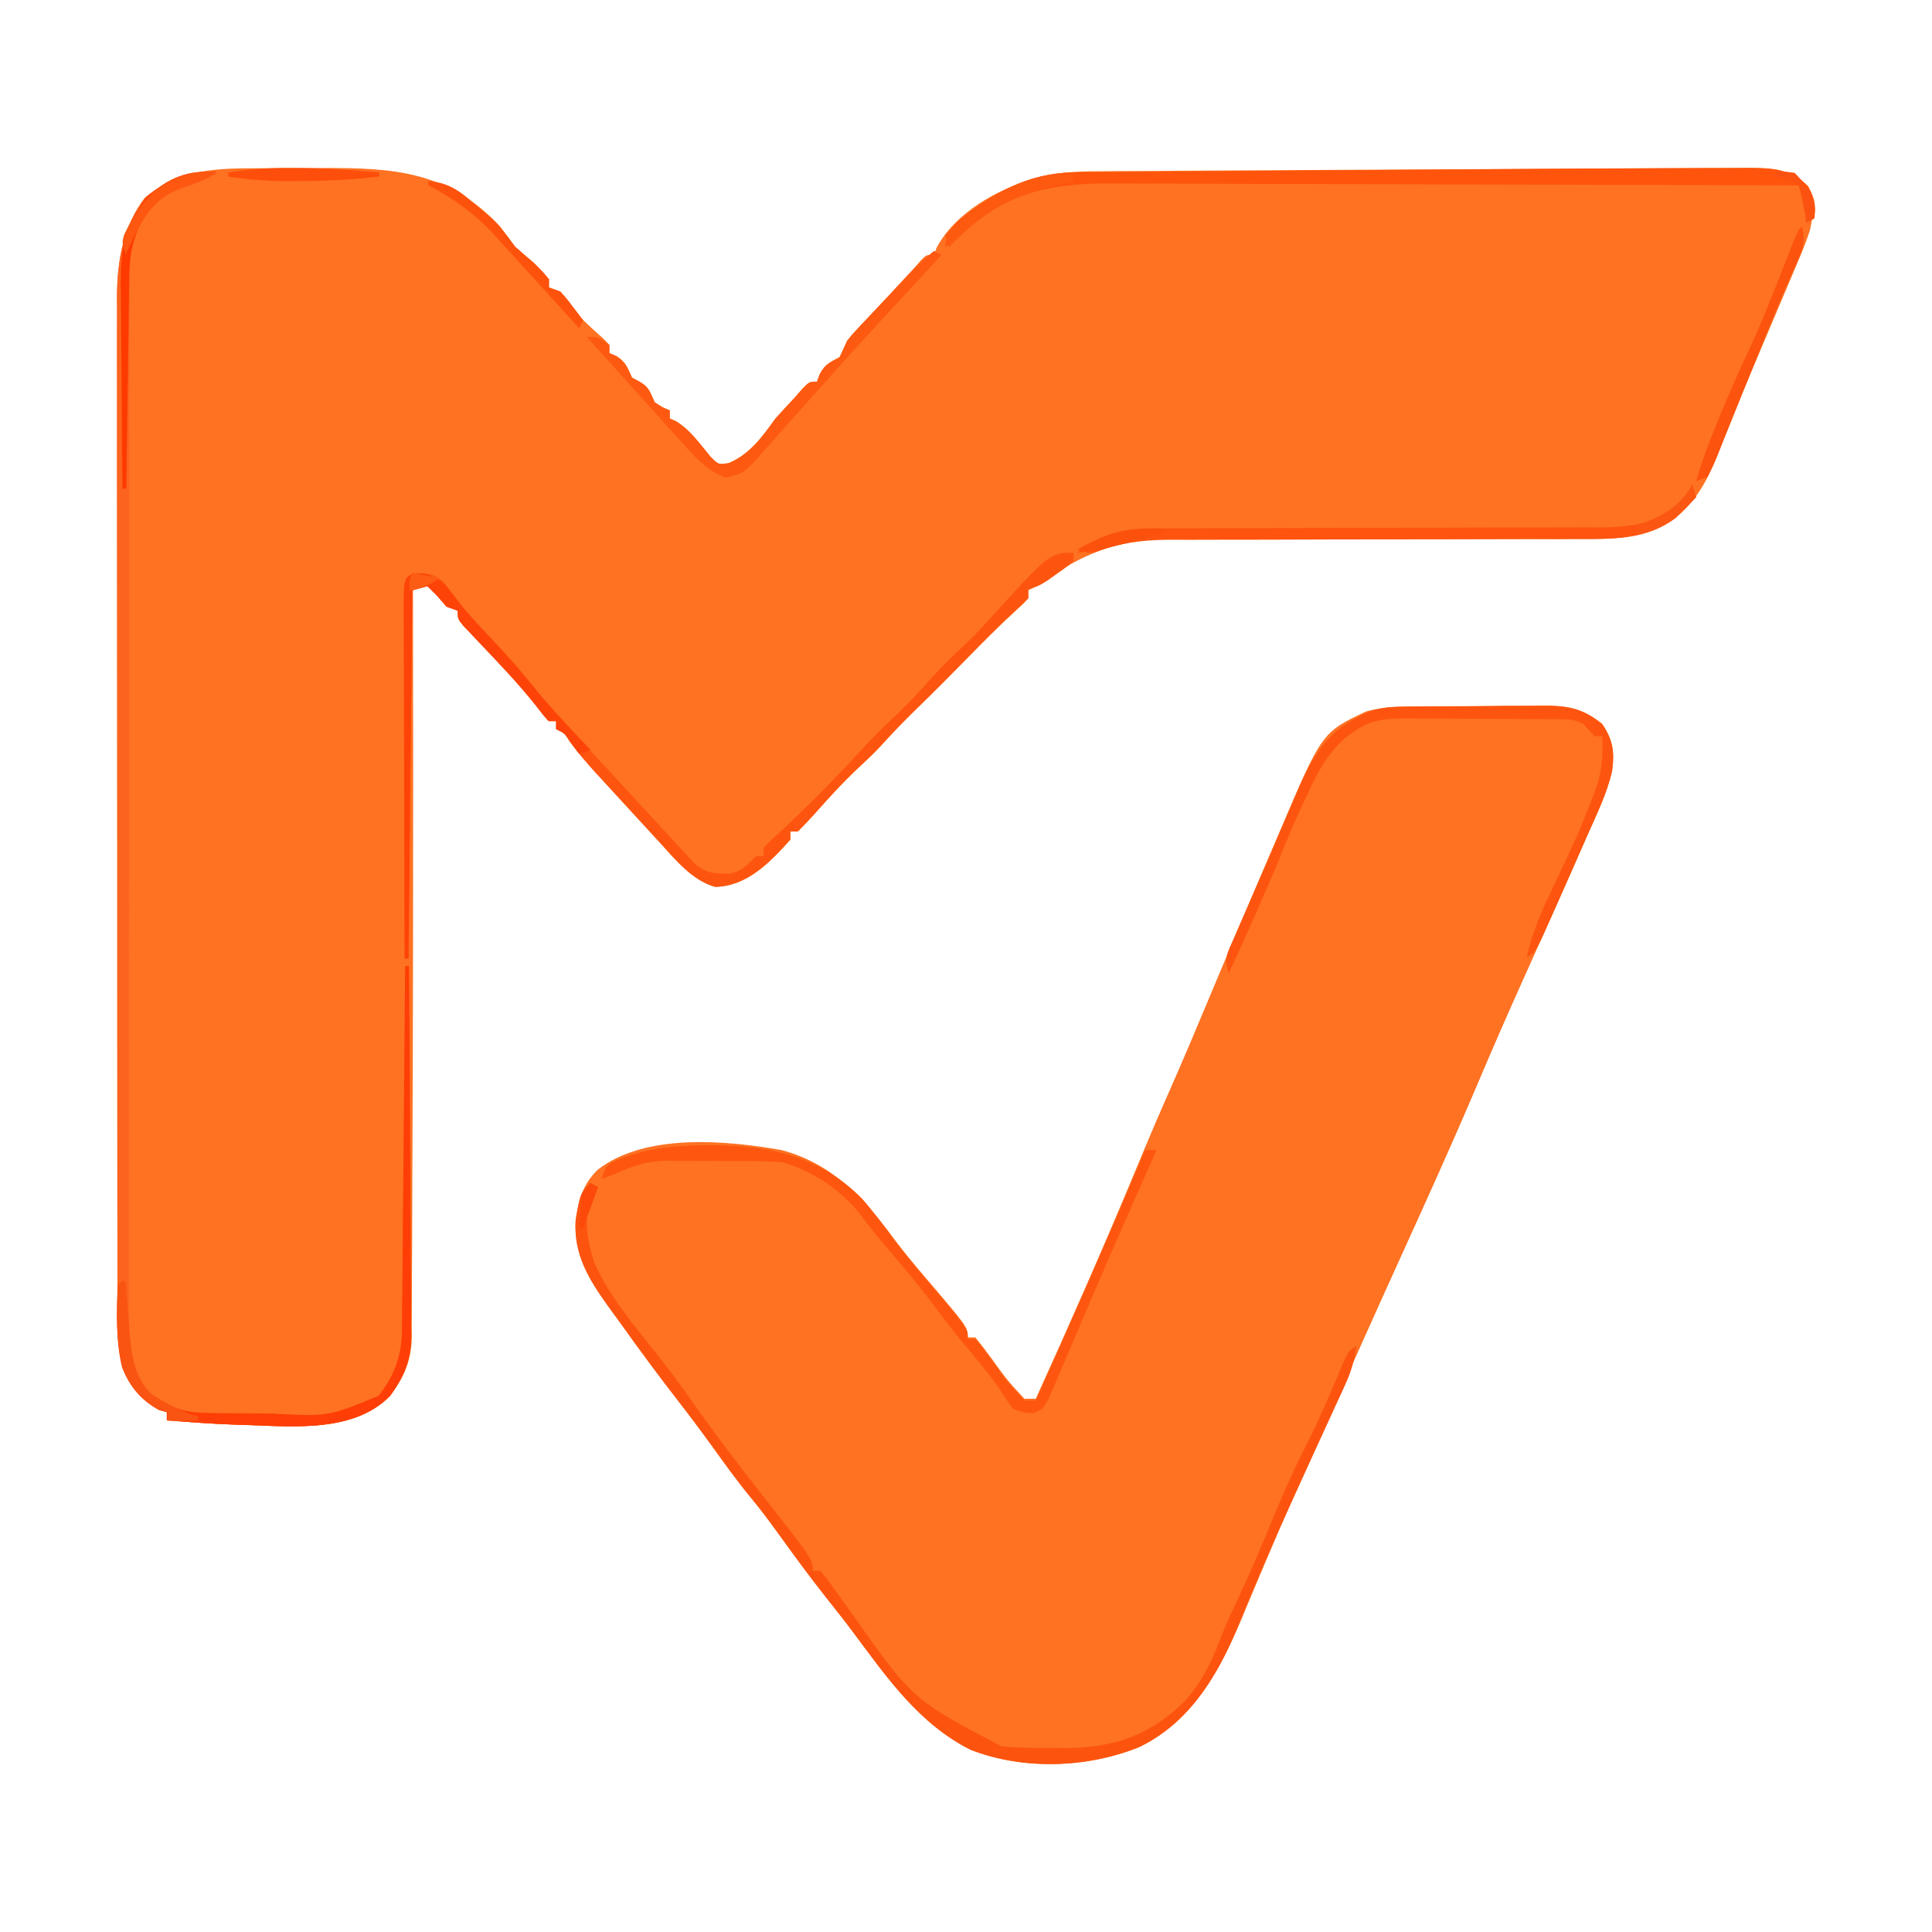 <svg width="1024" height="1024" viewBox="0 0 1024 1024" fill="none" xmlns="http://www.w3.org/2000/svg">
<path d="M138.18 89.182C140.836 89.171 140.836 89.171 143.546 89.16C147.265 89.15 150.985 89.144 154.705 89.145C160.307 89.14 165.909 89.101 171.511 89.059C208.027 88.93 237.627 90.581 264.908 119.891C267.595 123.487 270.266 127.098 272.912 130.729C276.207 133.673 279.542 136.565 282.918 139.399C287.545 144.005 287.545 144.005 290.922 148.069C290.922 149.499 290.922 150.93 290.922 152.404C293.894 153.477 293.894 153.477 296.926 154.571C299.264 157.61 301.592 160.658 303.852 163.766C308.626 169.673 314.198 174.492 319.79 179.464C320.83 180.548 321.869 181.632 322.94 182.749C322.94 184.179 322.94 185.61 322.94 187.084C324.798 187.888 324.798 187.888 326.693 188.709C331.753 191.933 332.383 194.533 334.947 200.089C336.268 200.804 337.589 201.519 338.949 202.256C344.009 204.996 344.481 207.737 346.954 213.094C351.023 215.842 351.023 215.842 354.958 217.429C354.958 218.859 354.958 220.29 354.958 221.764C356.665 222.522 356.665 222.522 358.406 223.296C365.777 227.829 370.73 234.911 376.338 241.703C380.679 246.218 380.679 246.218 386.164 245.411C397.174 240.9 403.982 231.559 410.99 221.764C414.284 218.107 417.619 214.493 420.996 210.926C422.44 209.272 423.885 207.618 425.373 205.914C429 202.256 429 202.256 433.003 202.256C433.745 200.244 433.745 200.244 434.503 198.192C437.48 192.711 439.88 192.029 445.009 189.251C446.355 186.368 447.688 183.477 449.012 180.581C451.695 177.182 451.695 177.182 454.741 173.952C455.857 172.757 456.973 171.563 458.122 170.332C459.865 168.499 459.865 168.499 461.644 166.628C462.783 165.414 463.921 164.2 465.095 162.949C467.339 160.557 469.588 158.169 471.839 155.785C477.453 149.829 483.054 143.867 488.409 137.638C491.035 135.064 491.035 135.064 495.038 135.064C495.486 133.834 495.935 132.605 496.398 131.338C506.511 112.411 528.347 100.784 547.094 94.803C559.066 91.35 570.316 90.758 582.654 90.777C586.038 90.744 586.038 90.744 589.49 90.71C596.929 90.645 604.367 90.624 611.807 90.605C617.08 90.568 622.353 90.528 627.627 90.486C640.219 90.39 652.811 90.328 665.404 90.279C679.826 90.221 694.248 90.131 708.67 90.041C735.359 89.874 762.048 89.748 788.737 89.641C806.197 89.571 823.656 89.478 841.115 89.368C855.153 89.28 869.191 89.215 883.229 89.169C888.548 89.151 893.866 89.125 899.185 89.094C906.3 89.056 913.413 89.046 920.528 89.047C922.51 89.031 924.493 89.016 926.536 89C938.642 89.044 948.659 89.502 958.174 98.487C962.347 106.804 961.162 113.162 959.3 122.059C957.222 128.589 954.625 134.787 951.928 141.041C950.814 143.7 950.814 143.7 949.677 146.413C947.278 152.123 944.848 157.818 942.415 163.512C940.754 167.436 939.094 171.36 937.437 175.286C934.977 181.108 932.514 186.929 930.042 192.745C925.585 203.242 921.223 213.769 917.002 224.38C916.135 226.538 915.268 228.696 914.375 230.919C912.879 234.659 911.406 238.41 909.964 242.174C903.011 259.31 894.019 273.474 877.576 280.497C864.519 285.471 852.461 285.809 838.729 285.667C834.803 285.68 830.877 285.693 826.952 285.706C822.776 285.711 818.6 285.696 814.424 285.674C805.673 285.63 796.922 285.652 788.171 285.683C768.013 285.746 747.855 285.723 727.697 285.699C709.215 285.678 690.734 285.676 672.252 285.742C663.578 285.771 654.906 285.759 646.232 285.713C642.122 285.698 638.013 285.703 633.903 285.717C628.928 285.734 623.953 285.72 618.979 285.668C596.119 285.848 576.499 291.974 557.315 305.5C553.336 308.278 549.336 310.596 545.066 312.798C545.066 314.229 545.066 315.66 545.066 317.133C542.118 320.314 542.118 320.314 538.046 323.991C529.544 331.823 521.403 339.985 513.298 348.291C504.255 357.524 495.185 366.7 485.907 375.656C479.159 382.172 472.736 388.915 466.404 395.9C462.938 399.585 459.337 402.995 455.64 406.407C446.95 414.47 439.003 423.277 431.074 432.203C428.454 435.107 425.733 437.904 422.997 440.681C421.676 440.681 420.355 440.681 418.995 440.681C418.995 442.111 418.995 443.542 418.995 445.016C407.808 457.502 395.83 469.71 379.222 470.01C367.227 466.761 358.219 455.665 349.815 446.447C348.607 445.137 347.4 443.828 346.155 442.48C343.618 439.725 341.085 436.965 338.558 434.2C334.705 429.988 330.837 425.793 326.966 421.601C324.492 418.911 322.02 416.22 319.548 413.528C318.401 412.283 317.255 411.039 316.073 409.757C311.223 404.442 306.703 399.189 302.391 393.338C299.285 388.478 299.285 388.478 294.925 386.493C294.925 385.063 294.925 383.632 294.925 382.158C293.604 382.158 292.283 382.158 290.922 382.158C288.096 379.041 288.096 379.041 284.786 374.691C275.291 362.59 264.806 351.668 254.304 340.603C252.832 339.033 251.361 337.463 249.844 335.845C248.508 334.434 247.172 333.024 245.796 331.57C242.895 327.971 242.895 327.971 242.895 323.636C239.924 322.563 239.924 322.563 236.892 321.468C234.477 318.652 234.477 318.652 232.014 315.779C230.322 314.08 228.63 312.381 226.886 310.631C222.61 311.243 222.61 311.243 218.882 312.798C218.886 314.798 218.891 316.797 218.895 318.857C219.021 377.668 219.012 436.478 218.907 495.288C218.889 505.179 218.875 515.071 218.865 524.962C218.833 552.047 218.766 579.13 218.614 606.214C218.548 618.011 218.499 629.807 218.491 641.604C218.482 652.739 218.427 663.874 218.335 675.009C218.309 679.102 218.3 683.195 218.309 687.289C218.319 692.9 218.267 698.507 218.2 704.118C218.226 706.539 218.226 706.539 218.252 709.01C218.001 721.556 213.958 729.965 206.875 739.795C186.612 760.645 151.487 755.618 125.166 755.105C113.027 754.72 100.915 753.788 88.808 752.8C88.808 751.369 88.808 749.939 88.808 748.465C87.405 748.063 86.002 747.66 84.556 747.246C76.62 742.948 71.193 737.325 66.796 728.958C62.704 714.589 62.219 700.538 62.272 685.609C62.264 683.279 62.257 680.95 62.249 678.551C62.228 670.784 62.236 663.017 62.244 655.251C62.235 649.667 62.225 644.083 62.213 638.499C62.188 624.929 62.184 611.359 62.189 597.789C62.192 586.755 62.189 575.721 62.18 564.687C62.179 563.113 62.178 561.54 62.176 559.919C62.174 556.723 62.172 553.527 62.169 550.33C62.148 520.387 62.152 490.444 62.164 460.501C62.174 433.137 62.152 405.772 62.114 378.407C62.075 350.274 62.058 322.141 62.066 294.007C62.07 278.227 62.065 262.446 62.036 246.665C62.01 231.826 62.015 216.987 62.041 202.148C62.046 196.708 62.041 191.268 62.024 185.828C62.003 178.39 62.019 170.953 62.045 163.515C62.03 161.374 62.015 159.232 62 157.026C62.136 137.978 65.274 119.702 76.802 104.719C95.54 89.173 115.426 89.216 138.18 89.182Z" fill="#FE7222"/>
<path d="M754.568 374.365C757.958 374.344 757.958 374.344 761.417 374.322C766.186 374.3 770.956 374.289 775.725 374.29C783.004 374.281 790.28 374.202 797.559 374.12C802.202 374.107 806.845 374.098 811.488 374.094C813.654 374.063 815.821 374.032 818.053 374C830.885 374.084 838.816 375.399 849.212 383.763C854.958 392.316 855.809 398.457 854.413 408.834C851.831 420.2 846.755 430.561 842.082 441.061C840.919 443.718 839.758 446.377 838.599 449.036C828.249 472.697 817.634 496.223 807.039 519.756C798.836 537.993 790.843 556.316 783.036 574.757C769.261 607.235 754.665 639.277 740.096 671.343C727.692 698.653 715.471 726.05 703.381 753.524C700.518 760.02 697.637 766.507 694.748 772.99C693.89 774.918 693.032 776.847 692.147 778.834C690.322 782.932 688.494 787.029 686.665 791.126C681.491 802.762 676.403 814.432 671.464 826.188C668.86 832.386 666.237 838.574 663.614 844.763C662.356 847.751 661.108 850.743 659.871 853.741C647.393 883.986 632.722 912.214 603.521 926.132C575.854 937.16 542.392 938.255 514.53 927.428C487.434 913.814 470.528 889.672 452.274 865.074C447.457 858.645 442.493 852.36 437.516 846.077C428.908 835.163 420.694 823.956 412.558 812.626C407.815 806.043 403.007 799.608 397.86 793.384C390.622 784.63 384.024 775.373 377.36 766.107C371.32 757.73 365.148 749.504 358.83 741.369C348.738 728.342 338.962 715.08 329.375 701.616C326.964 698.244 324.516 694.903 322.067 691.563C312.272 677.791 304.212 664.691 305.062 646.718C306.685 635.819 309.011 627.544 316.797 620C341.962 600.389 385.096 604.423 414.233 609.561C440.781 616.629 457.598 634.481 474.061 656.903C479.267 663.801 484.716 670.361 490.308 676.891C512.95 703.405 512.95 703.405 512.95 708.859C514.271 708.859 515.592 708.859 516.953 708.859C519.991 712.542 522.888 716.36 525.71 720.238C533.737 731.413 533.737 731.413 542.974 741.369C544.955 741.369 546.937 741.369 548.978 741.369C566.757 702.177 584.127 662.836 600.707 623.031C601.934 620.085 603.161 617.138 604.389 614.192C604.975 612.784 605.561 611.377 606.165 609.927C610.669 599.134 615.302 588.415 620.034 577.737C627.325 561.267 634.306 544.651 641.257 528.011C652.099 502.072 663.007 476.165 674.124 450.363C675.492 447.183 676.855 444 678.212 440.815C700.652 388.199 700.652 388.199 723.916 377.145C734.152 374.23 744.025 374.389 754.568 374.365Z" fill="#FE7222"/>
<path d="M114.781 92.07C109.253 95.248 103.905 97.468 97.909 99.382C86.998 103.296 80.248 108.399 74.29 119.149C70.033 128.374 68.543 135.143 68.534 145.38C68.528 147.387 68.521 149.393 68.515 151.46C68.518 153.657 68.521 155.853 68.524 158.116C68.52 160.456 68.515 162.795 68.51 165.206C68.498 173.072 68.499 180.938 68.501 188.804C68.495 194.433 68.488 200.062 68.481 205.691C68.464 219.412 68.459 233.132 68.457 246.853C68.457 258.007 68.452 269.162 68.446 280.316C68.428 311.945 68.419 343.575 68.421 375.204C68.421 377.762 68.421 377.762 68.421 380.371C68.421 382.079 68.421 383.786 68.421 385.545C68.422 413.207 68.403 440.869 68.375 468.531C68.346 496.937 68.332 525.344 68.334 553.751C68.335 569.698 68.329 585.644 68.308 601.591C68.287 616.591 68.288 631.591 68.303 646.591C68.305 652.096 68.3 657.601 68.288 663.106C68.272 670.623 68.282 678.139 68.297 685.655C68.287 687.832 68.277 690.01 68.266 692.253C68.337 707.858 68.961 725.326 78.789 737.637C95.198 751.54 114.476 750.056 134.22 749.762C139.763 749.688 145.299 749.718 150.842 749.76C177.027 750.323 177.027 750.323 200.76 739.804C208.966 729.318 212.953 718.876 213.073 705.117C213.093 703.41 213.113 701.703 213.133 699.944C213.144 698.091 213.156 696.239 213.168 694.33C213.187 692.364 213.207 690.397 213.228 688.371C213.291 681.878 213.34 675.384 213.39 668.89C213.431 664.386 213.473 659.881 213.516 655.376C213.626 643.524 213.725 631.672 213.821 619.819C213.922 607.723 214.033 595.628 214.143 583.532C214.358 559.801 214.561 536.07 214.757 512.339C215.416 512.339 216.076 512.339 216.756 512.339C216.988 539.437 217.166 566.536 217.274 593.635C217.326 606.219 217.397 618.803 217.51 631.387C217.619 643.537 217.679 655.686 217.705 667.837C217.723 672.466 217.759 677.096 217.813 681.725C217.886 688.223 217.896 694.718 217.891 701.216C217.927 703.119 217.963 705.021 218 706.981C217.896 720.497 214.585 729.271 206.758 739.804C186.512 760.643 151.415 755.618 125.115 755.106C112.986 754.721 100.884 753.79 88.787 752.802C88.787 751.372 88.787 749.942 88.787 748.469C87.385 748.067 85.982 747.665 84.538 747.251C76.608 742.955 71.186 737.335 66.792 728.972C62.704 714.611 62.219 700.567 62.272 685.646C62.264 683.319 62.256 680.991 62.248 678.592C62.228 670.829 62.236 663.067 62.244 655.305C62.235 649.724 62.225 644.143 62.213 638.562C62.187 624.999 62.184 611.437 62.188 597.874C62.192 586.846 62.188 575.818 62.18 564.789C62.179 563.217 62.178 561.645 62.176 560.025C62.174 556.83 62.172 553.635 62.169 550.44C62.147 520.514 62.152 490.587 62.164 460.66C62.174 433.31 62.152 405.96 62.114 378.61C62.075 350.492 62.058 322.373 62.066 294.255C62.07 278.483 62.065 262.711 62.036 246.939C62.01 232.107 62.015 217.276 62.041 202.445C62.046 197.008 62.041 191.571 62.024 186.134C62.003 178.7 62.019 171.267 62.045 163.833C62.03 161.693 62.015 159.552 62 157.347C62.136 138.309 65.272 120.043 76.79 105.068C89.639 94.405 98.957 91.489 114.781 92.07Z" fill="#FC631E"/>
<path d="M312.715 627C314.036 627.714 315.356 628.428 316.717 629.164C315.685 630.904 314.653 632.645 313.59 634.438C309.006 646.72 311.239 656.554 314.841 668.924C322.941 687.192 336.184 702.66 348.313 717.918C354.792 726.098 360.975 734.461 367.003 743.034C378.614 759.535 390.741 775.527 403.163 791.32C430.798 826.457 430.798 826.457 430.798 832.562C432.118 832.562 433.439 832.562 434.8 832.562C438.06 836.458 438.06 836.458 441.93 841.893C443.365 843.876 444.799 845.86 446.277 847.903C447.774 849.981 449.27 852.059 450.812 854.2C483.584 900.781 483.584 900.781 530.868 925.606C539.893 926.479 548.831 926.515 557.887 926.417C560.206 926.442 562.526 926.467 564.915 926.493C590.019 926.401 609.796 919.9 628.311 901.263C636.682 891.8 642.373 880.777 646.777 868.628C649.501 861.394 652.789 854.517 656.081 847.573C662.433 834.043 668.299 820.34 673.968 806.461C679.836 792.137 686.067 778.214 693.057 764.493C699.185 752.383 704.544 739.925 709.767 727.332C714.575 715.945 714.575 715.945 719 713.552C717.85 720.872 716.193 726.933 713.142 733.577C712.344 735.332 711.546 737.087 710.723 738.895C709.418 741.718 709.418 741.718 708.086 744.598C707.182 746.581 706.277 748.565 705.345 750.609C702.402 757.06 699.443 763.503 696.484 769.947C692.434 778.8 688.393 787.659 684.358 796.521C683.364 798.703 682.37 800.886 681.346 803.134C675.693 815.592 670.174 828.097 664.892 840.744C664.311 842.129 663.73 843.514 663.132 844.942C660.563 851.09 658.031 857.252 655.551 863.443C644.361 890.475 629 913.972 603.419 926.147C575.754 937.156 542.295 938.25 514.434 927.44C487.34 913.848 470.436 889.745 452.184 865.187C447.367 858.769 442.404 852.494 437.427 846.221C428.82 835.324 420.606 824.135 412.471 812.824C407.728 806.251 402.921 799.827 397.774 793.613C390.536 784.873 383.939 775.631 377.276 766.38C371.235 758.017 365.064 749.804 358.747 741.682C348.656 728.676 338.881 715.436 329.295 701.993C326.883 698.627 324.436 695.291 321.987 691.957C312.186 678.198 303.882 664.954 305.123 646.956C307.452 632.69 307.452 632.69 312.715 627Z" fill="#FC540F"/>
<path d="M569 293C569 294.433 569 295.867 569 297.343C565.268 300.542 565.268 300.542 560.363 303.994C557.958 305.712 557.958 305.712 555.504 307.464C550.975 310.374 550.975 310.374 544.966 312.545C544.966 313.979 544.966 315.412 544.966 316.889C542.016 320.075 542.016 320.075 537.94 323.76C529.431 331.607 521.283 339.785 513.171 348.107C504.12 357.358 495.043 366.552 485.757 375.525C479.003 382.054 472.574 388.81 466.237 395.809C462.768 399.501 459.164 402.918 455.464 406.336C446.766 414.415 438.813 423.24 430.877 432.182C428.255 435.093 425.531 437.895 422.793 440.677C421.471 440.677 420.149 440.677 418.787 440.677C418.787 442.11 418.787 443.543 418.787 445.02C407.591 457.531 395.603 469.762 378.981 470.063C366.975 466.808 357.96 455.69 349.549 446.454C348.34 445.142 347.131 443.831 345.886 442.479C343.347 439.719 340.812 436.954 338.282 434.183C334.426 429.963 330.555 425.76 326.681 421.56C324.205 418.864 321.73 416.168 319.256 413.471C318.108 412.224 316.961 410.977 315.778 409.693C310.924 404.367 306.4 399.104 302.084 393.242C298.976 388.372 298.976 388.372 294.612 386.384C294.612 384.951 294.612 383.517 294.612 382.04C293.29 382.04 291.968 382.04 290.606 382.04C287.777 378.918 287.777 378.918 284.465 374.558C274.961 362.434 264.467 351.49 253.957 340.405C252.484 338.831 251.011 337.258 249.493 335.637C248.156 334.224 246.819 332.81 245.441 331.354C242.538 327.747 242.538 327.747 242.538 323.404C240.555 322.687 238.572 321.971 236.53 321.232C234.919 319.351 233.308 317.47 231.648 315.532C229.954 313.829 228.26 312.127 226.515 310.374C223.872 311.09 221.228 311.807 218.504 312.545C217.843 377.045 217.182 441.545 216.501 508C215.84 508 215.179 508 214.498 508C214.406 482.025 214.334 456.049 214.291 430.074C214.27 418.013 214.241 405.953 214.196 393.893C214.153 382.262 214.129 370.631 214.118 359C214.111 354.554 214.096 350.109 214.075 345.663C214.046 339.454 214.042 333.245 214.044 327.036C214.022 324.257 214.022 324.257 214 321.422C214.042 308.697 214.042 308.697 218.504 303.859C225.314 303.569 230.318 303.89 235.575 308.991C237.794 311.843 239.967 314.739 242.108 317.661C248.905 326.462 256.529 334.327 264.092 342.349C269.923 348.584 275.52 354.898 280.832 361.66C289.398 372.328 298.562 382.293 307.794 392.28C309.588 394.226 311.381 396.173 313.229 398.179C316.992 402.26 320.756 406.34 324.525 410.415C329.356 415.641 334.178 420.877 338.997 426.116C343.613 431.13 348.236 436.136 352.858 441.143C354.59 443.025 356.321 444.907 358.105 446.846C359.704 448.573 361.302 450.299 362.949 452.078C365.061 454.365 365.061 454.365 367.215 456.698C373.326 462.844 378.407 463.096 386.672 463.047C392.876 462.053 396.302 458.259 400.762 453.707C402.084 453.707 403.406 453.707 404.768 453.707C404.768 452.274 404.768 450.84 404.768 449.364C407.428 446.454 407.428 446.454 411.277 442.984C428.319 427.248 444.528 410.744 460.252 393.476C465.545 387.815 471.097 382.593 476.744 377.358C483.454 370.854 489.675 363.828 495.998 356.888C501.532 350.963 507.309 345.464 513.218 339.989C516.845 336.513 520.199 332.879 523.561 329.105C556.332 293 556.332 293 569 293Z" fill="#FD550F"/>
<path d="M822.362 89.463C842.334 89.33 862.306 89.218 882.279 89.165C887.7 89.151 893.122 89.128 898.544 89.096C905.82 89.058 913.096 89.048 920.372 89.047C922.407 89.032 924.442 89.016 926.538 89C938.817 89.044 949.191 89.152 958.437 98.958C961.958 105.3 962.454 108.471 961.692 115.729C960.37 116.449 959.048 117.169 957.686 117.911C955.703 108.192 955.703 108.192 953.68 98.276C902.42 98.072 851.16 97.918 799.9 97.824C776.097 97.779 752.295 97.718 728.493 97.618C707.739 97.531 686.985 97.475 666.232 97.455C655.249 97.444 644.267 97.417 633.285 97.354C622.933 97.294 612.581 97.276 602.228 97.289C598.444 97.287 594.659 97.27 590.875 97.236C560.095 96.976 535.812 100.637 511.015 122.274C508.949 124.028 506.884 125.783 504.756 127.591C503.516 128.716 502.277 129.841 501 131C501.593 124.237 503.07 122.205 507.682 117.433C526.282 102.226 545.161 91.587 568.907 91.386C570.836 91.365 572.766 91.344 574.753 91.322C576.851 91.309 578.949 91.297 581.11 91.284C583.344 91.262 585.577 91.24 587.878 91.218C595.315 91.149 602.751 91.095 610.187 91.041C615.432 90.996 620.677 90.95 625.922 90.903C639.938 90.78 653.953 90.673 667.968 90.569C676.61 90.505 685.252 90.437 693.893 90.369C730.019 90.084 766.146 89.829 802.272 89.597C808.969 89.553 815.665 89.509 822.362 89.463Z" fill="#FE540C"/>
<path d="M368.391 607.096C401.443 606.313 431.974 609.857 457.172 635.592C463.207 642.564 468.666 649.995 474.141 657.49C479.343 664.418 484.788 671.008 490.375 677.567C513 704.199 513 704.199 513 709.678C514.32 709.678 515.64 709.678 517 709.678C520.035 713.377 522.93 717.212 525.75 721.107C533.77 732.332 533.77 732.332 543 742.333C544.98 742.333 546.96 742.333 549 742.333C568.766 698.279 588.21 654.094 607 609.536C608.98 609.536 610.96 609.536 613 609.536C612.349 610.998 611.697 612.459 611.026 613.965C596.97 645.531 583.116 677.182 569.631 709.042C566.77 715.794 563.891 722.535 561 729.271C560.23 731.092 559.459 732.914 558.666 734.791C553.595 746.418 553.595 746.418 547.875 749C543 748.864 543 748.864 537 746.687C534.492 743.506 534.492 743.506 531.875 739.34C526.783 731.643 521.289 724.673 515.375 717.706C508.735 709.875 502.375 701.936 496.25 693.623C488.417 683.056 480.14 673.067 471.607 663.175C466.121 656.809 460.912 650.349 455.875 643.552C445.237 630.156 430.595 620.767 415 616.067C409.332 615.638 403.867 615.405 398.203 615.412C396.616 615.403 395.028 615.394 393.392 615.384C390.047 615.372 386.702 615.371 383.357 615.38C378.279 615.387 373.203 615.336 368.125 615.281C364.859 615.276 361.594 615.274 358.328 615.276C356.83 615.256 355.331 615.236 353.787 615.216C342.957 615.317 334.98 618.01 325 622.598C323.02 623.317 321.04 624.035 319 624.775C321 618.244 321 618.244 324.867 615.778C339.715 609.374 352.533 607.661 368.391 607.096Z" fill="#FE560F"/>
<path d="M741.207 374.655C743.243 374.627 745.279 374.599 747.377 374.57C749.577 374.554 751.776 374.538 754.042 374.522C757.441 374.495 757.441 374.495 760.909 374.469C765.709 374.439 770.51 374.415 775.31 374.398C782.635 374.361 789.957 374.266 797.281 374.17C801.947 374.148 806.612 374.13 811.278 374.115C813.461 374.077 815.644 374.039 817.894 374C830.778 374.04 838.744 375.28 849.175 383.713C854.848 392.173 855.816 398.34 854.449 408.618C851.572 420.926 845.991 432.228 840.927 443.622C839.735 446.345 838.544 449.07 837.355 451.795C833.993 459.478 830.589 467.138 827.18 474.796C825.927 477.639 825.927 477.639 824.649 480.54C813.984 504.723 813.984 504.723 809.185 507.325C811.9 495.653 815.83 485.598 820.932 474.931C821.949 472.77 821.949 472.77 822.986 470.564C824.352 467.66 825.723 464.757 827.097 461.857C829.25 457.299 831.38 452.73 833.499 448.154C834.131 446.789 834.762 445.425 835.413 444.019C838.234 437.75 840.733 431.369 843.176 424.917C843.738 423.533 844.3 422.15 844.879 420.724C848.973 410.081 849.744 401.737 849.175 390.219C847.855 390.219 846.536 390.219 845.176 390.219C843.134 388.097 841.136 385.925 839.177 383.713C834.188 381.007 830.77 381.24 825.187 381.195C823.104 381.174 821.021 381.153 818.876 381.132C816.616 381.123 814.356 381.113 812.028 381.104C809.71 381.091 807.392 381.079 805.003 381.066C800.088 381.046 795.174 381.032 790.259 381.023C782.75 381.002 775.242 380.935 767.734 380.867C762.962 380.852 758.189 380.841 753.417 380.833C750.052 380.793 750.052 380.793 746.618 380.752C735.289 380.787 726.936 381.022 717.207 388.05C715.932 388.962 714.657 389.873 713.343 390.812C703.531 399.541 698.262 409.273 692.713 421.529C691.873 423.308 691.033 425.087 690.167 426.921C685.476 436.944 681.263 447.096 677.217 457.447C674.313 464.296 671.331 471.105 668.344 477.913C667.58 479.665 666.816 481.416 666.029 483.221C661.217 494.217 656.275 505.131 651.224 516C648.601 507.468 650.502 505.193 654.012 497.177C655.089 494.689 656.166 492.202 657.276 489.639C658.465 486.95 659.655 484.261 660.846 481.573C662.047 478.83 663.246 476.086 664.443 473.341C666.866 467.795 669.3 462.255 671.74 456.717C674.884 449.562 677.945 442.368 680.982 435.159C682.684 431.158 684.387 427.156 686.09 423.155C686.841 421.348 687.592 419.541 688.365 417.68C694.826 402.695 702.612 389.484 716.583 381.815C718.075 380.971 719.567 380.127 721.105 379.257C728.092 375.764 733.597 374.745 741.207 374.655Z" fill="#FD550F"/>
<path d="M897 257C897.66 259.119 898.32 261.238 899 263.421C896.743 265.823 894.442 268.176 892.125 270.511C890.849 271.827 889.573 273.143 888.258 274.499C873.146 285.721 856.717 285.746 838.888 285.648C834.955 285.666 831.023 285.684 827.091 285.701C822.896 285.714 818.702 285.711 814.507 285.704C805.729 285.689 796.951 285.723 788.172 285.764C769.531 285.845 750.891 285.873 732.25 285.895C712.133 285.919 692.017 285.952 671.901 286.046C663.194 286.085 654.488 286.094 645.782 286.078C641.659 286.076 637.537 286.088 633.414 286.107C628.415 286.129 623.417 286.129 618.418 286.102C605.255 286.205 593.987 287.784 581.462 292.219C577 293.386 577 293.386 571 291.246C589.037 280.357 606.843 279.922 627.144 279.997C631.081 279.985 635.019 279.974 638.956 279.961C643.155 279.952 647.355 279.953 651.554 279.957C660.34 279.963 669.126 279.932 677.913 279.895C702.886 279.794 727.859 279.743 752.833 279.729C766.651 279.721 780.469 279.682 794.288 279.611C803.005 279.568 811.721 279.562 820.438 279.586C827.158 279.593 833.877 279.544 840.597 279.504C842.984 279.522 845.371 279.539 847.831 279.557C863.001 279.397 878.77 277.986 890.437 266.442C893.558 262.621 893.558 262.621 897 257Z" fill="#FE5410"/>
<path d="M214.747 512C215.408 512 216.07 512 216.752 512C216.985 539.136 217.163 566.272 217.272 593.409C217.324 606.011 217.395 618.612 217.509 631.213C217.618 643.38 217.678 655.547 217.704 667.714C217.722 672.35 217.758 676.986 217.813 681.621C217.886 688.128 217.895 694.632 217.891 701.14C217.927 703.045 217.963 704.95 218 706.913C217.896 720.447 214.575 729.234 206.724 739.781C186.415 760.649 151.211 755.618 124.829 755.104C112.664 754.719 100.524 753.787 88.39 752.797C88.39 751.366 88.39 749.934 88.39 748.459C86.28 747.855 86.28 747.855 84.127 747.238C74.941 742.27 68.609 734.936 64.674 724.587C61.27 710.408 61.942 695.744 62.316 681.209C64.302 680.135 64.302 680.135 66.327 679.04C66.417 680.286 66.507 681.532 66.6 682.816C67.027 688.52 67.491 694.219 67.957 699.92C68.098 701.88 68.239 703.84 68.384 705.86C69.468 718.71 70.616 730.173 80.242 739.01C81.607 739.846 82.972 740.682 84.378 741.544C85.743 742.408 87.108 743.272 88.515 744.162C97.623 749.148 106.322 748.882 116.289 748.976C118.942 749.002 118.942 749.002 121.65 749.029C125.401 749.059 129.152 749.082 132.904 749.099C136.714 749.124 140.524 749.168 144.334 749.232C173.853 750.882 173.853 750.882 200.707 739.781C208.933 729.271 212.938 718.831 213.058 705.046C213.078 703.337 213.098 701.627 213.118 699.866C213.129 698.011 213.141 696.156 213.153 694.244C213.173 692.275 213.192 690.306 213.213 688.277C213.276 681.775 213.326 675.272 213.376 668.769C213.417 664.258 213.459 659.747 213.502 655.236C213.613 643.368 213.712 631.499 213.808 619.63C213.909 607.517 214.021 595.405 214.132 583.292C214.347 559.528 214.551 535.764 214.747 512Z" fill="#FE3E06"/>
<path d="M495 133C496.98 134.073 496.98 134.073 499 135.169C459 178.539 459 178.539 454.215 183.689C449.211 189.152 444.289 194.688 439.383 200.254C434.363 205.93 429.3 211.56 424.234 217.188C421.571 220.164 418.922 223.155 416.287 226.161C412.463 230.517 408.59 234.815 404.703 239.106C403.538 240.459 402.373 241.812 401.173 243.205C395.329 249.549 392.562 252.104 384.131 253C374.186 248.958 368.455 242.462 361.195 234.235C359.75 232.65 358.305 231.065 356.816 229.431C352.223 224.379 347.674 219.283 343.125 214.185C340.012 210.744 336.896 207.306 333.777 203.872C326.153 195.461 318.563 187.015 311 178.539C317 178.539 317 178.539 323 182.877C323 184.308 323 185.739 323 187.214C324.237 187.75 325.475 188.287 326.75 188.84C331.807 192.066 332.437 194.666 335 200.225C336.32 200.94 337.64 201.656 339 202.393C344.057 205.135 344.528 207.876 347 213.236C351.067 215.986 351.067 215.986 355 217.573C355 219.004 355 220.436 355 221.91C356.705 222.669 356.705 222.669 358.445 223.444C365.812 227.979 370.763 235.064 376.367 241.859C380.706 246.377 380.706 246.377 386.188 245.569C397.192 241.056 403.996 231.71 411 221.91C414.292 218.252 417.625 214.636 421 211.068C422.444 209.413 423.888 207.758 425.375 206.053C429 202.393 429 202.393 433 202.393C433.495 201.052 433.99 199.71 434.5 198.327C437.475 192.844 439.874 192.161 445 189.382C446.345 186.497 447.677 183.605 449 180.708C451.682 177.307 451.682 177.307 454.727 174.075C455.842 172.88 456.957 171.685 458.105 170.454C459.848 168.62 459.848 168.62 461.625 166.748C462.763 165.533 463.901 164.319 465.074 163.067C467.32 160.672 469.569 158.281 471.824 155.895C474.736 152.798 477.612 149.66 480.484 146.52C485.075 141.594 489.89 137.275 495 133Z" fill="#FD5911"/>
<path d="M224.928 304C234.117 306.923 236.426 310.196 242.211 318.045C247.984 325.477 254.326 332.159 260.735 338.948C269.225 347.999 277.422 357.1 285.132 366.937C293.951 377.582 303.573 387.452 313 397.466C311.01 398.181 309.02 398.897 306.969 399.633C305.104 397.018 305.104 397.018 303.2 394.351C299.448 388.713 299.448 388.713 294.908 386.629C294.908 385.199 294.908 383.769 294.908 382.295C293.581 382.295 292.255 382.295 290.888 382.295C288.049 379.178 288.049 379.178 284.724 374.828C275.186 362.728 264.653 351.807 254.104 340.743C252.625 339.173 251.147 337.603 249.624 335.985C248.282 334.575 246.94 333.164 245.557 331.711C242.643 328.112 242.643 328.112 242.643 323.777C240.653 323.062 238.663 322.346 236.612 321.61C234.995 319.732 233.379 317.855 231.713 315.92C230.013 314.222 228.313 312.523 226.561 310.773C223.908 311.488 221.254 312.203 218.521 312.94C217.857 377.31 217.194 441.68 216.51 508C215.847 508 215.184 508 214.5 508C214.407 482.077 214.336 456.154 214.292 430.231C214.271 418.195 214.242 406.159 214.197 394.123C214.153 382.516 214.129 370.908 214.119 359.301C214.111 354.864 214.097 350.427 214.075 345.991C214.046 339.794 214.042 333.598 214.044 327.401C214.022 324.628 214.022 324.628 214 321.799C214.057 304.46 214.057 304.46 224.928 304Z" fill="#FE4308"/>
<path d="M955.011 120C957.878 129.36 953.964 135.073 950.26 143.543C948.61 147.403 946.964 151.265 945.322 155.128C943.871 158.531 943.871 158.531 942.391 162.003C938.295 171.712 934.379 181.506 930.444 191.293C928.15 196.971 925.855 202.647 923.559 208.323C922.021 212.137 920.489 215.954 918.965 219.774C916.794 225.206 914.596 230.625 912.393 236.041C911.409 238.532 911.409 238.532 910.406 241.073C908.764 245.072 906.9 248.961 905.001 252.823C902.031 253.9 902.031 253.9 899 255C902.12 244.103 906.099 233.826 910.377 223.427C911.089 221.688 911.801 219.948 912.535 218.156C916.716 208.027 921.099 198.064 925.755 188.18C933.349 171.994 939.882 155.337 946.434 138.626C947.258 136.529 948.083 134.433 948.932 132.274C949.67 130.381 950.409 128.488 951.169 126.538C953.011 122.177 953.011 122.177 955.011 120Z" fill="#FC530E"/>
<path d="M115 91.211C109.461 94.407 104.102 96.64 98.094 98.565C87.159 102.503 80.395 107.636 74.425 118.449C69.784 128.545 68.664 135.942 68.504 147.184C68.444 150.913 68.444 150.913 68.383 154.717C68.349 157.389 68.316 160.061 68.281 162.814C68.24 165.558 68.198 168.303 68.155 171.131C68.046 178.41 67.946 185.689 67.849 192.969C67.748 200.404 67.637 207.839 67.526 215.274C67.312 229.849 67.108 244.424 66.912 259C66.251 259 65.589 259 64.908 259C64.722 242.254 64.58 225.509 64.493 208.762C64.451 200.984 64.395 193.208 64.303 185.43C64.216 177.914 64.168 170.398 64.148 162.881C64.126 158.641 64.063 154.403 64 150.164C63.996 131.209 66.206 119.751 77.431 104.83C89.591 94.01 99.299 89.991 115 91.211Z" fill="#FE3A00"/>
<path d="M227 96C239.216 96.662 245.932 103.112 255 111.167C256.815 112.641 258.63 114.116 260.5 115.635C265.387 120.195 268.978 125.22 273 130.667C276.293 133.61 279.626 136.501 283 139.333C287.625 143.938 287.625 143.938 291 148C291 149.43 291 150.86 291 152.333C292.98 153.048 294.96 153.763 297 154.5C300.211 158.029 300.211 158.029 303.375 162.219C304.435 163.607 305.494 164.995 306.586 166.425C307.383 167.495 308.179 168.565 309 169.667C308.01 171.812 308.01 171.812 307 174C305.387 172.219 303.775 170.438 302.113 168.603C296.076 161.944 290.017 155.306 283.953 148.675C281.341 145.813 278.734 142.945 276.133 140.07C272.374 135.918 268.595 131.789 264.812 127.662C263.099 125.755 263.099 125.755 261.351 123.81C251.145 112.749 239.93 105.02 227 98.167C227 97.452 227 96.737 227 96Z" fill="#FD520C"/>
<path d="M64.546 679C65.214 679 65.881 679 66.569 679C66.66 680.25 66.751 681.5 66.844 682.789C67.274 688.511 67.743 694.229 68.213 699.949C68.355 701.915 68.497 703.882 68.643 705.908C69.728 718.703 70.912 730.133 80.388 739.091C88.422 744.07 95.985 748.156 105 750.824C105 751.542 105 752.26 105 753C99.66 753 94.32 753 88.819 753C88.819 751.564 88.819 750.127 88.819 748.647C87.4 748.243 85.982 747.839 84.52 747.423C75.256 742.439 68.871 735.08 64.902 724.697C61.501 710.605 61.664 695.627 62.524 681.176C63.191 680.458 63.859 679.74 64.546 679Z" fill="#FA5412"/>
<path d="M569 92.052C569 93.48 569 94.908 569 96.379C566.316 96.894 566.316 96.894 563.578 97.419C538.092 102.74 521.599 111.412 503 131C502.34 128.858 501.68 126.716 501 124.509C520.844 106.383 541.843 90.993 569 92.052Z" fill="#FD5A0F"/>
<path d="M153.125 89.005C154.572 89.009 156.02 89.013 157.511 89.017C172.055 89.139 186.506 90.15 201 91.416C201 92.123 201 92.831 201 93.559C186.166 95.369 171.416 95.935 156.5 95.971C154.822 95.98 153.145 95.99 151.416 96C141.103 95.974 131.208 95.147 121 93.559C121 92.852 121 92.145 121 91.416C131.762 89.792 142.246 88.928 153.125 89.005Z" fill="#FE4E0B"/>
<path d="M115 91.181C109.428 94.395 104.038 96.64 97.995 98.576C81.213 104.617 75.876 115.184 68.142 131.577C67.644 132.706 67.145 133.836 66.631 135C64.615 128.427 64.615 128.427 65.828 124.336C76.481 101.617 91.264 89.338 115 91.181Z" fill="#FD5710"/>
<path d="M617 280.205C617 280.909 617 281.612 617 282.338C611.961 283.724 606.919 285.1 601.875 286.469C600.466 286.858 599.057 287.247 597.605 287.648C588.757 290.039 580.059 291.794 571 293C583.905 281.522 600.663 279.219 617 280.205Z" fill="#FB510D"/>
<path d="M897 257C897.66 259.145 898.32 261.29 899 263.5C889.49 273.509 882.187 280.321 869 283C868.34 281.57 867.68 280.14 867 278.667C868.992 277.954 868.992 277.954 871.023 277.228C883.062 272.544 889.766 268.494 897 257Z" fill="#FB5712"/>
<path d="M941 91.618C945.455 90.794 945.455 90.794 951.182 91.618C957.293 97.922 961.071 101.902 962 111.13C961.685 113.442 961.685 113.442 961.364 115.802C959.348 116.89 959.348 116.89 957.291 118C957.139 116.623 956.986 115.245 956.83 113.826C956.008 108.314 955.12 103.413 953.218 98.214C947.144 94.495 947.144 94.495 941 93.817C941 93.091 941 92.366 941 91.618Z" fill="#FB5211"/>
<path d="M313 627C314.32 627.72 315.64 628.44 317 629.182C314.36 636.382 311.72 643.582 309 651C308.34 651 307.68 651 307 651C307.228 647.816 307.483 644.635 307.75 641.455C307.889 639.683 308.028 637.911 308.172 636.085C309 631.364 309 631.364 313 627Z" fill="#FD490A"/>
<path d="M219 304C223.679 304.646 228.348 305.394 233 306.25C227.165 310.626 223.749 311.769 217 313C217 306.25 217 306.25 219 304Z" fill="#FC5D14"/>
</svg>
